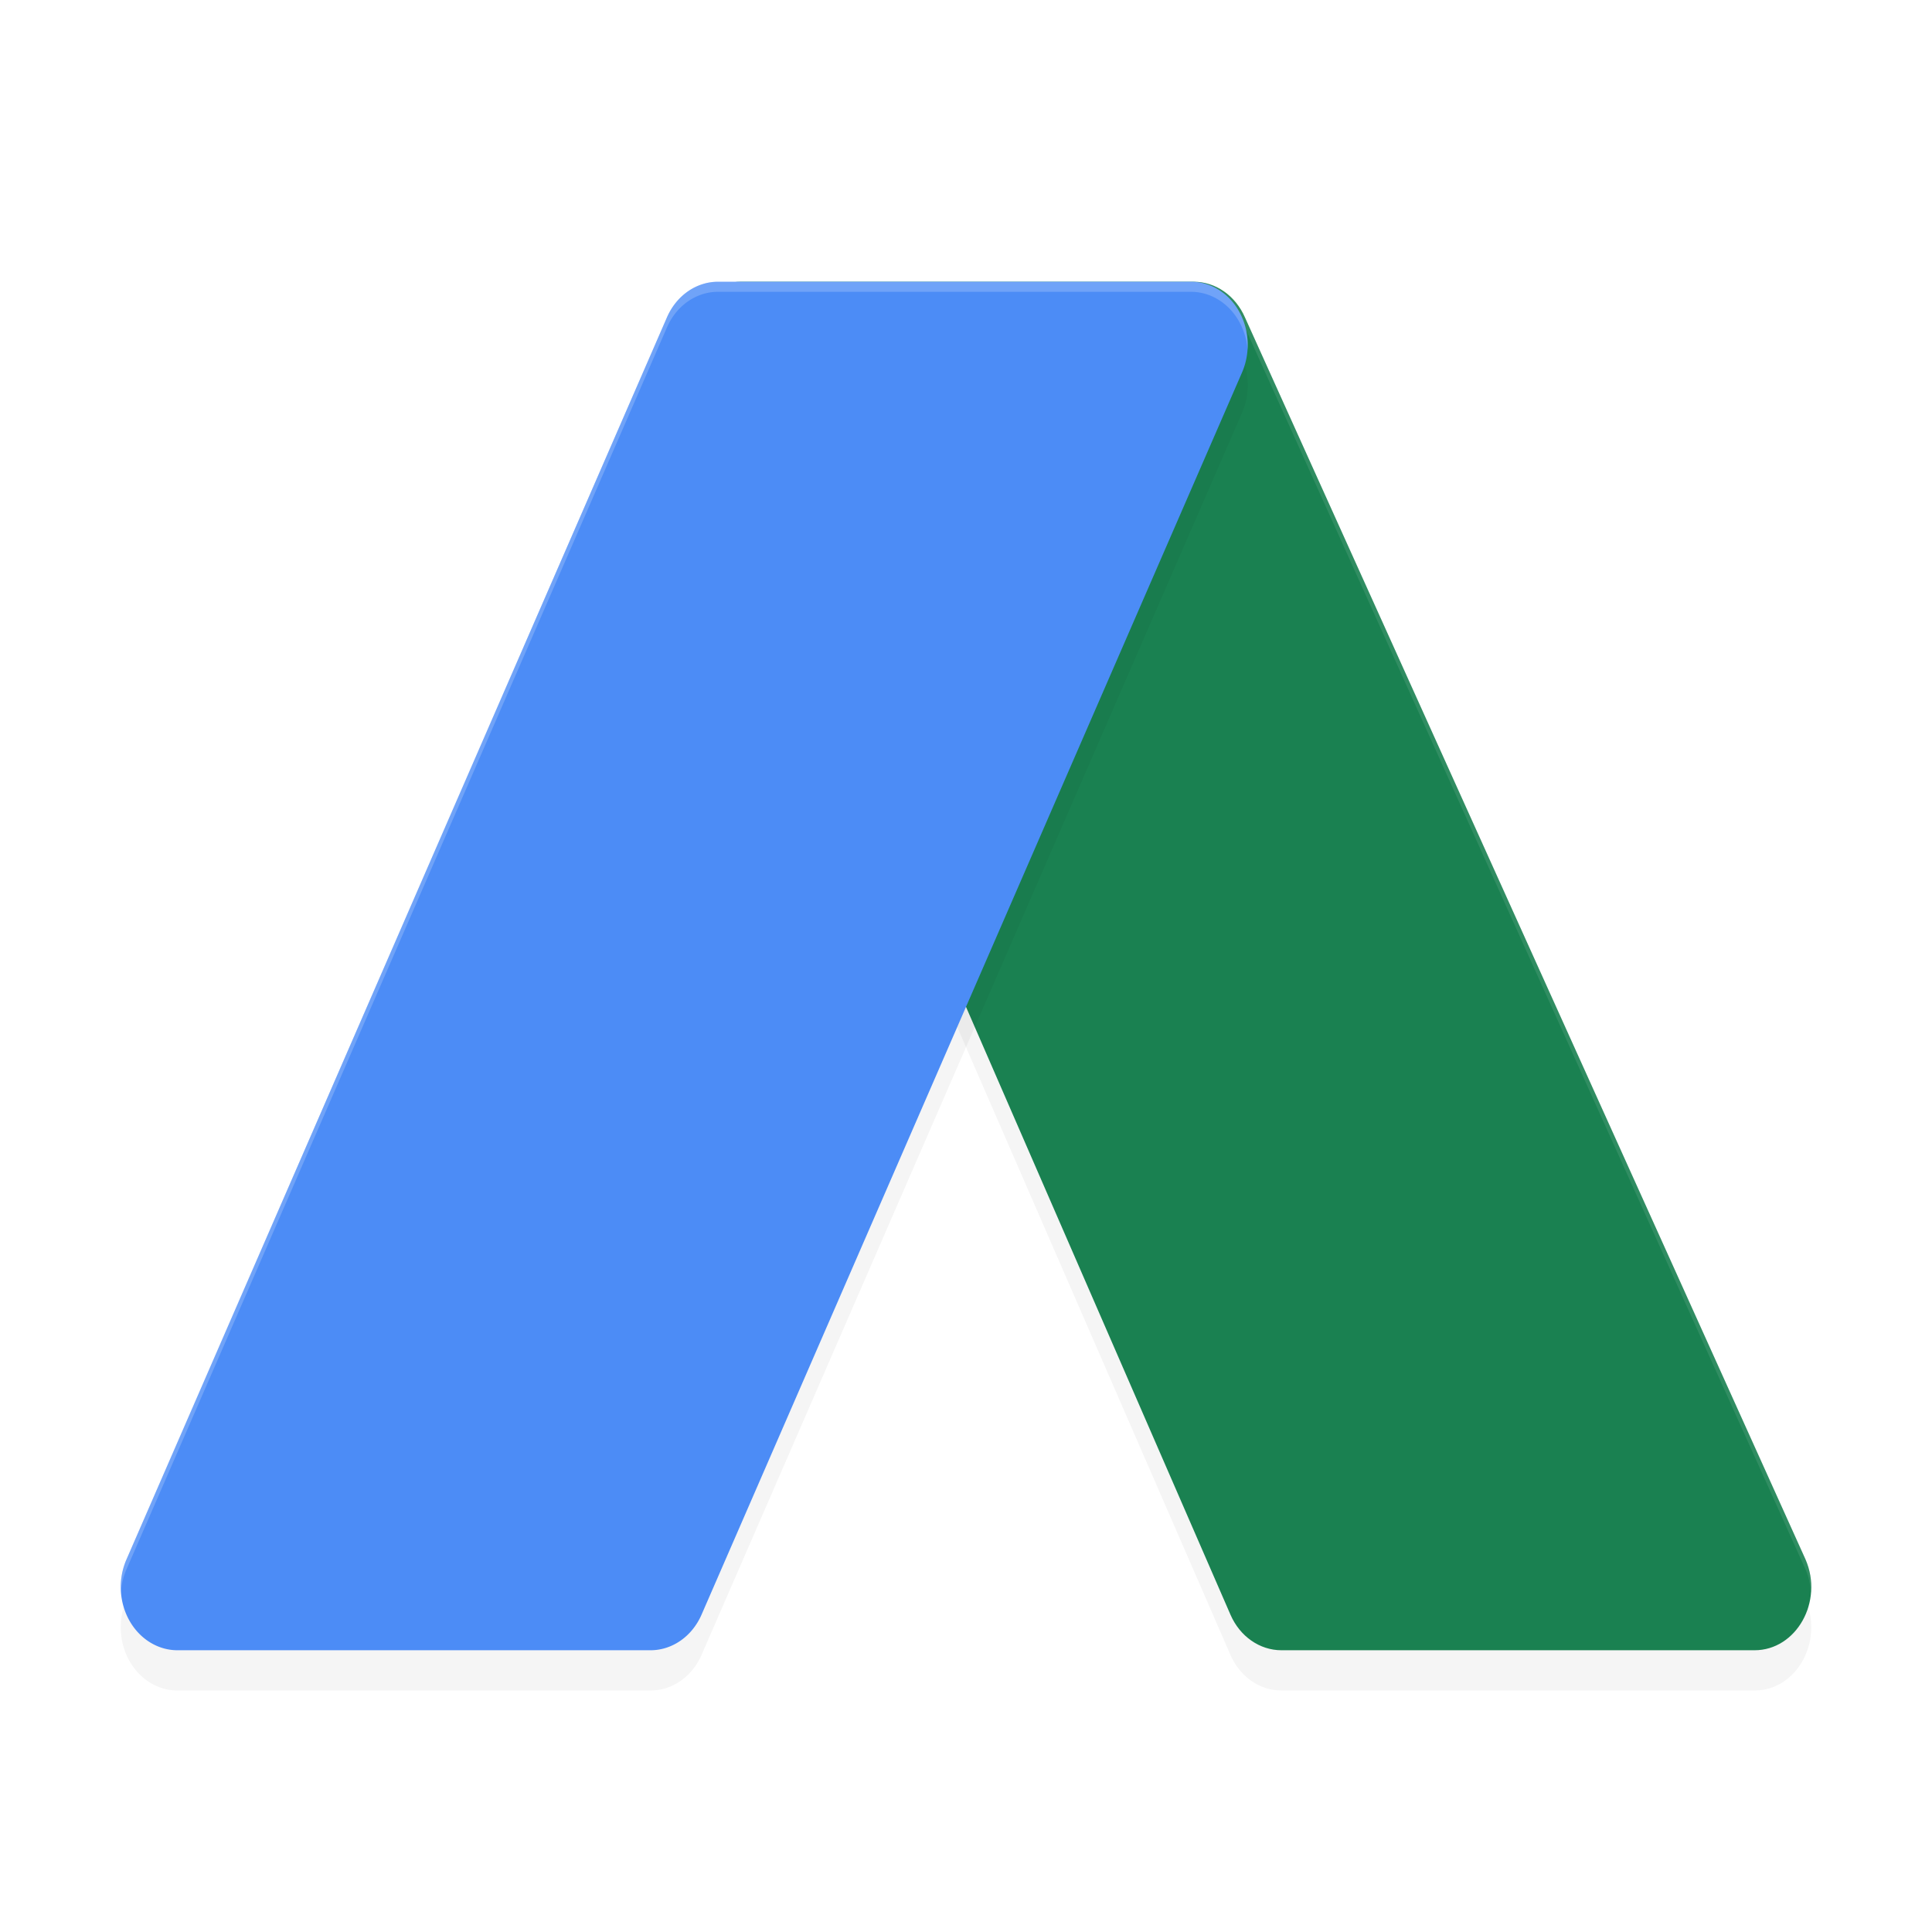 <?xml version='1.0' encoding='utf-8'?>
<svg xmlns="http://www.w3.org/2000/svg" width="192" height="192" version="1.1" id="svg16">
  <defs>
    <filter style="color-interpolation-filters:sRGB" id="filter847" x="0.05" width="1.11" y="0.04" height="1.09">
      <feGaussianBlur stdDeviation="2.48"/>
    </filter>
    <filter style="color-interpolation-filters:sRGB" id="filter863" x="0.05" width="1.11" y="0.04" height="1.09">
      <feGaussianBlur stdDeviation="2.48"/>
    </filter>
  </defs>
  <path d="m 174.36,168 c 4.16,0.00 6.89,-4.85 5.07,-9.03 L 123.72,35.54 C 122.77,33.37 120.80,32.00 118.64,32 H 73.64 c -4.16,0.00 -6.88,4.85 -5.07,9.02 L 122.28,164.46 c 0.94,2.17 2.91,3.54 5.07,3.54 z" style="filter:url(#filter863);opacity:0.20"/>
  <path d="m 174.36,164 c 4.16,0.00 6.89,-4.85 5.07,-9.03 L 123.72,31.54 C 122.77,29.37 120.80,28.00 118.64,28 H 73.64 c -4.16,0.00 -6.88,4.85 -5.07,9.02 L 122.28,160.46 c 0.94,2.17 2.91,3.54 5.07,3.54 z" style="fill:#1a8151"/>
  <path style="opacity:0.10;fill:#ffffff" d="M 73.63 28 C 70.20 28.00 67.77 31.30 68.03 34.80 C 68.25 31.70 70.53 29.00 73.63 29 L 118.63 29 C 120.79 29.00 122.77 30.37 123.72 32.54 L 179.44 155.98 C 179.75 156.68 179.89 157.41 179.94 158.12 C 180.02 157.09 179.89 156.02 179.44 154.98 L 123.72 31.54 C 122.77 29.37 120.79 28.00 118.63 28 L 73.63 28 z "/>
  <path d="M 17.64,168 A 5.64,6.28 0 0 1 12.57,158.97 L 66.28,35.54 A 5.64,6.28 0 0 1 71.36,32 h 47.00 a 5.64,6.28 0 0 1 5.07,9.02 L 69.72,164.46 A 5.64,6.28 0 0 1 64.65,168 Z" style="filter:url(#filter847);opacity:0.20"/>
  <path d="M 17.64,164 A 5.64,6.28 0 0 1 12.57,154.97 L 66.28,31.54 A 5.64,6.28 0 0 1 71.36,28 h 47.00 a 5.64,6.28 0 0 1 5.07,9.02 L 69.72,160.46 A 5.64,6.28 0 0 1 64.65,164 Z" style="fill:#4c8cf6"/>
  <path style="opacity:0.20;fill:#ffffff" d="M 71.25 28 A 5.64 6.28 0 0 0 66.28 31.54 L 12.56 154.98 A 5.64 6.28 0 0 0 12.02 158.22 A 5.64 6.28 0 0 1 12.56 155.98 L 66.28 32.54 A 5.64 6.28 0 0 1 71.25 29 A 5.64 6.28 0 0 1 71.36 29 L 118.37 29 A 5.64 6.28 0 0 1 123.98 34.79 A 5.64 6.28 0 0 0 118.37 28 L 71.36 28 A 5.64 6.28 0 0 0 71.25 28 z "/>
</svg>

